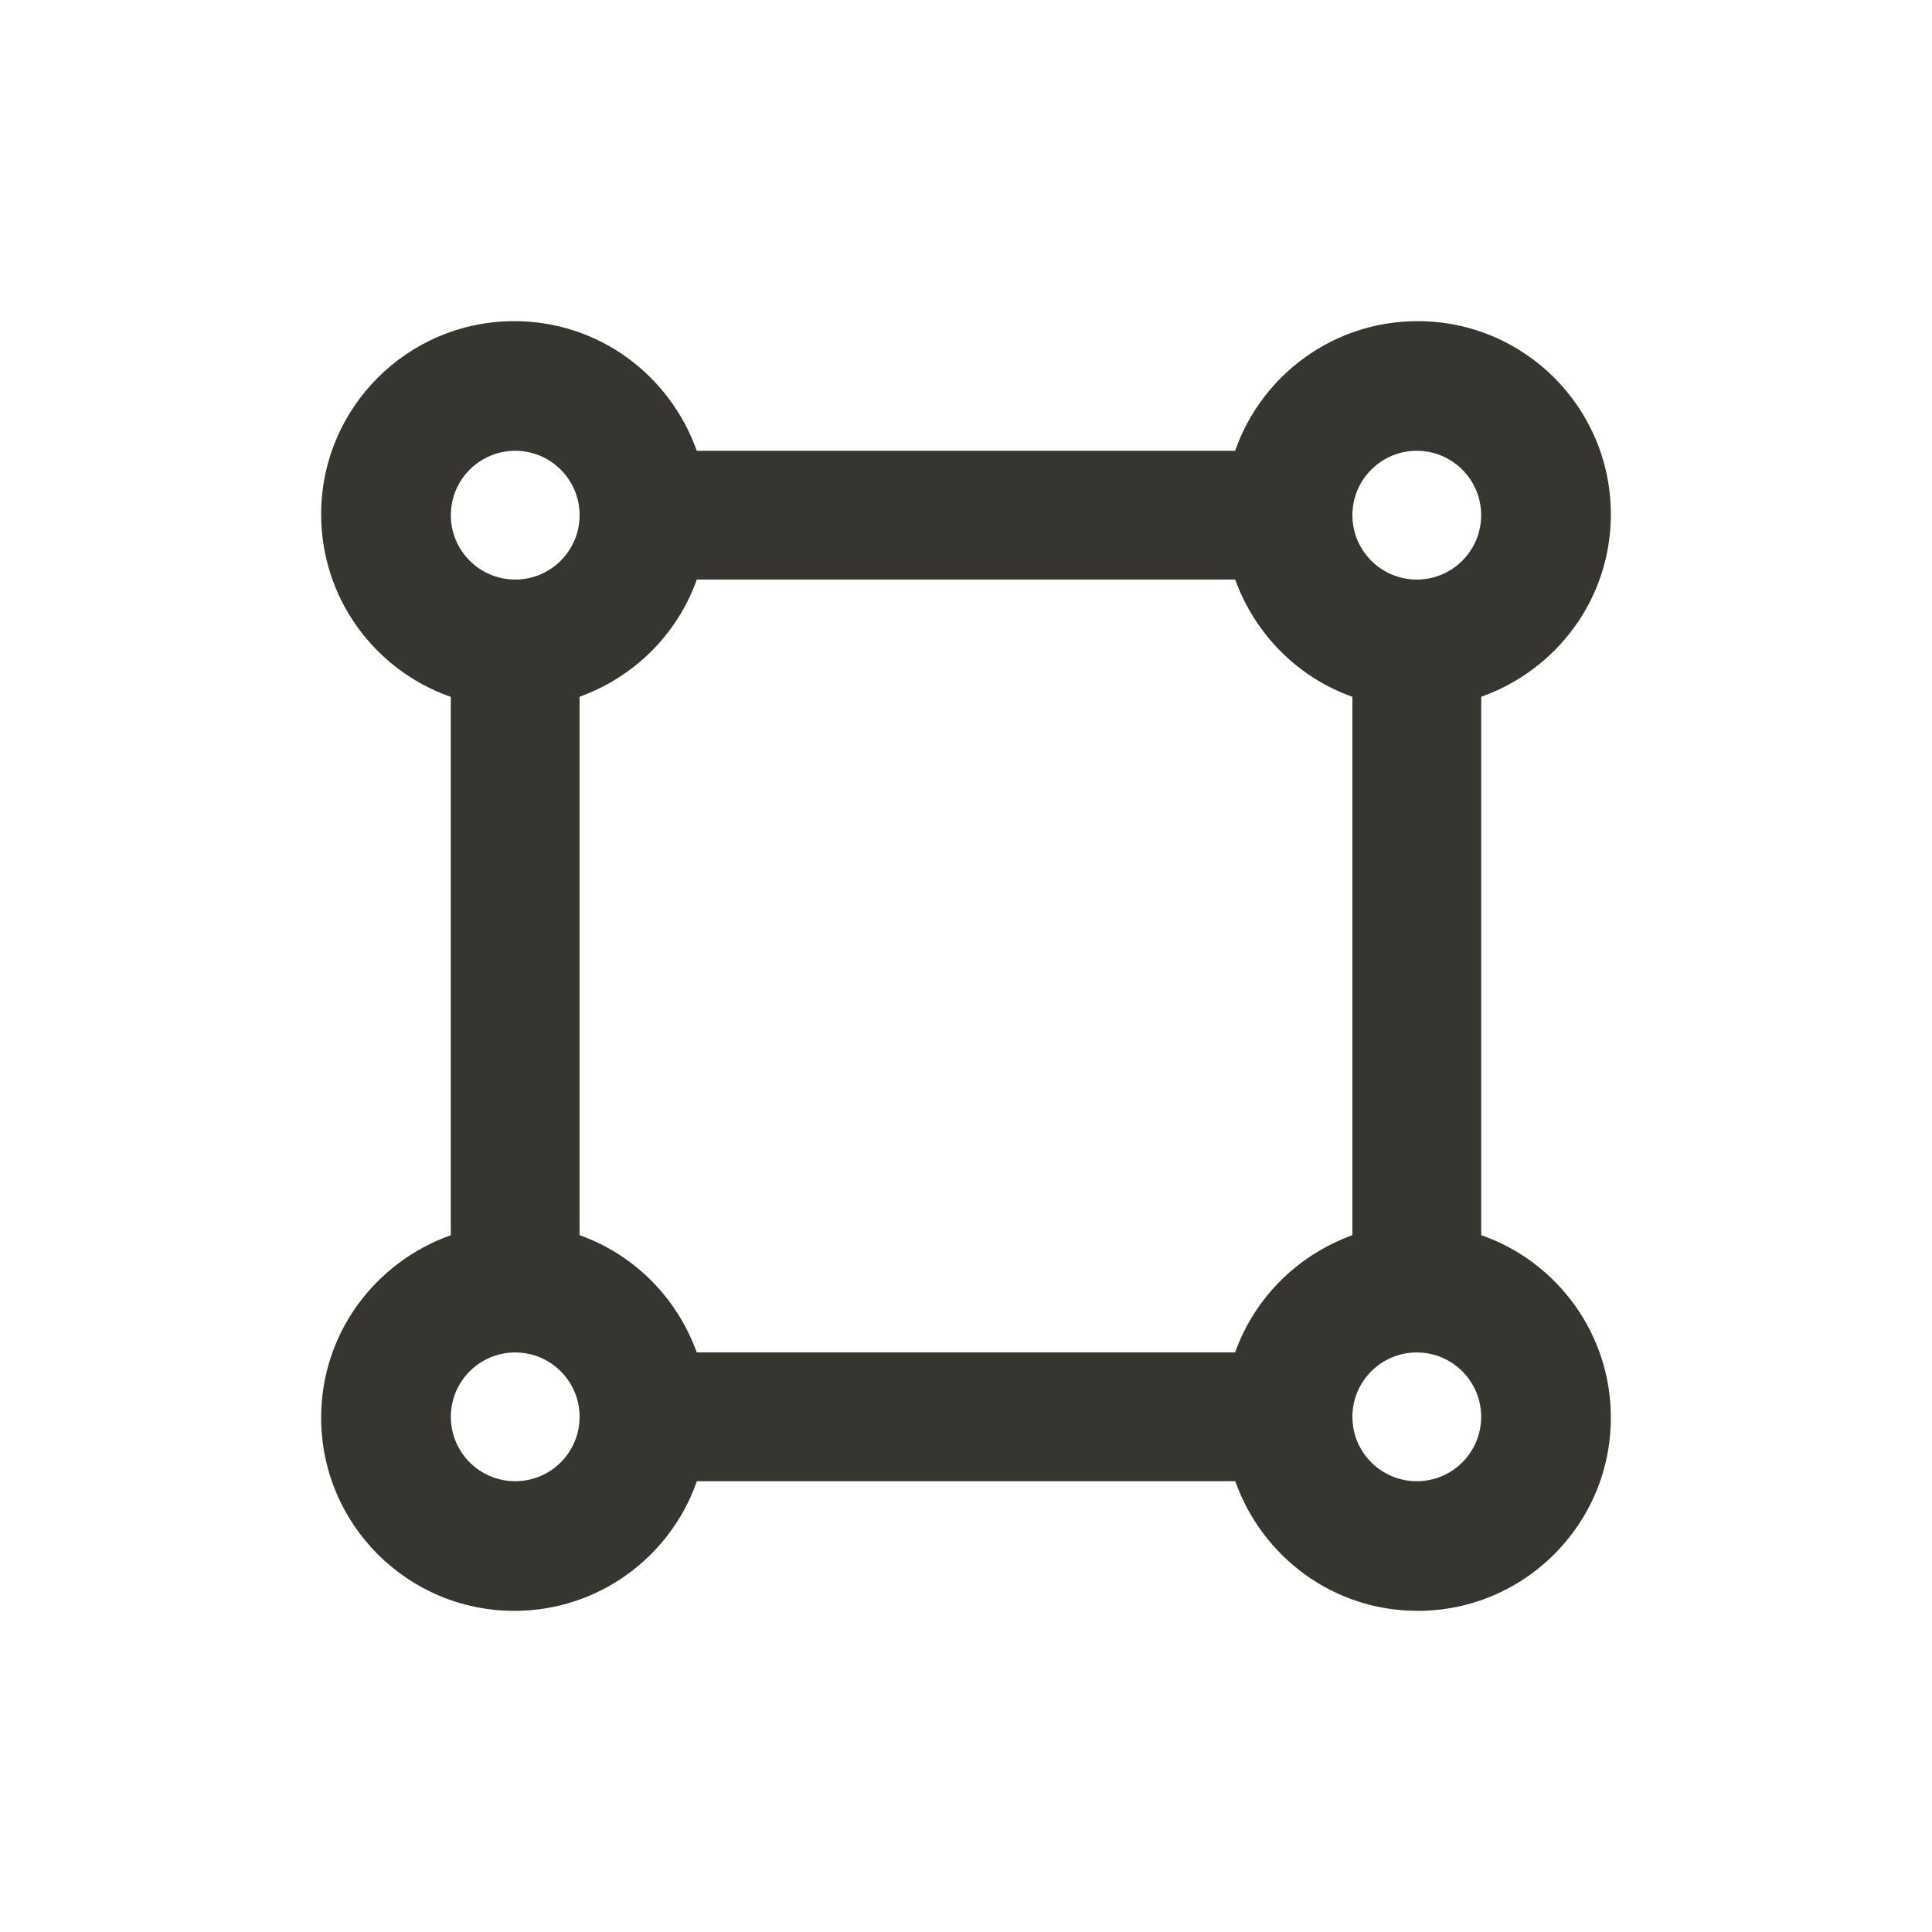<!-- Generated by IcoMoon.io -->
<svg version="1.1" xmlns="http://www.w3.org/2000/svg" width="40" height="40" viewBox="0 0 40 40">
<title>vector-square</title>
<path fill="#37352f" d="M30.667 25.573v-11.147c1.576-0.561 2.684-2.040 2.684-3.777 0-2.209-1.791-4-4-4-1.738 0-3.216 1.108-3.769 2.656l-0.009 0.028h-11.147c-0.561-1.576-2.040-2.684-3.777-2.684-2.209 0-4 1.791-4 4 0 1.738 1.108 3.216 2.656 3.769l0.028 0.009v11.147c-1.576 0.561-2.684 2.040-2.684 3.777 0 2.209 1.791 4 4 4 1.738 0 3.216-1.108 3.769-2.656l0.009-0.028h11.147c0.561 1.576 2.040 2.684 3.777 2.684 2.209 0 4-1.791 4-4 0-1.738-1.108-3.216-2.656-3.769l-0.028-0.009zM29.333 9.333c0.736 0 1.333 0.597 1.333 1.333s-0.597 1.333-1.333 1.333c-0.736 0-1.333-0.597-1.333-1.333v0c0-0.736 0.597-1.333 1.333-1.333v0zM10.667 9.333c0.736 0 1.333 0.597 1.333 1.333s-0.597 1.333-1.333 1.333c-0.736 0-1.333-0.597-1.333-1.333v0c0-0.736 0.597-1.333 1.333-1.333v0zM10.667 30.667c-0.736 0-1.333-0.597-1.333-1.333s0.597-1.333 1.333-1.333c0.736 0 1.333 0.597 1.333 1.333v0c0 0.736-0.597 1.333-1.333 1.333v0zM25.573 28h-11.147c-0.412-1.135-1.291-2.014-2.399-2.418l-0.028-0.009v-11.147c1.135-0.412 2.014-1.291 2.418-2.399l0.009-0.028h11.147c0.412 1.135 1.291 2.014 2.399 2.418l0.028 0.009v11.147c-1.135 0.412-2.014 1.291-2.418 2.399l-0.009 0.028zM29.333 30.667c-0.736 0-1.333-0.597-1.333-1.333s0.597-1.333 1.333-1.333c0.736 0 1.333 0.597 1.333 1.333v0c0 0.736-0.597 1.333-1.333 1.333v0z"></path>
</svg>

